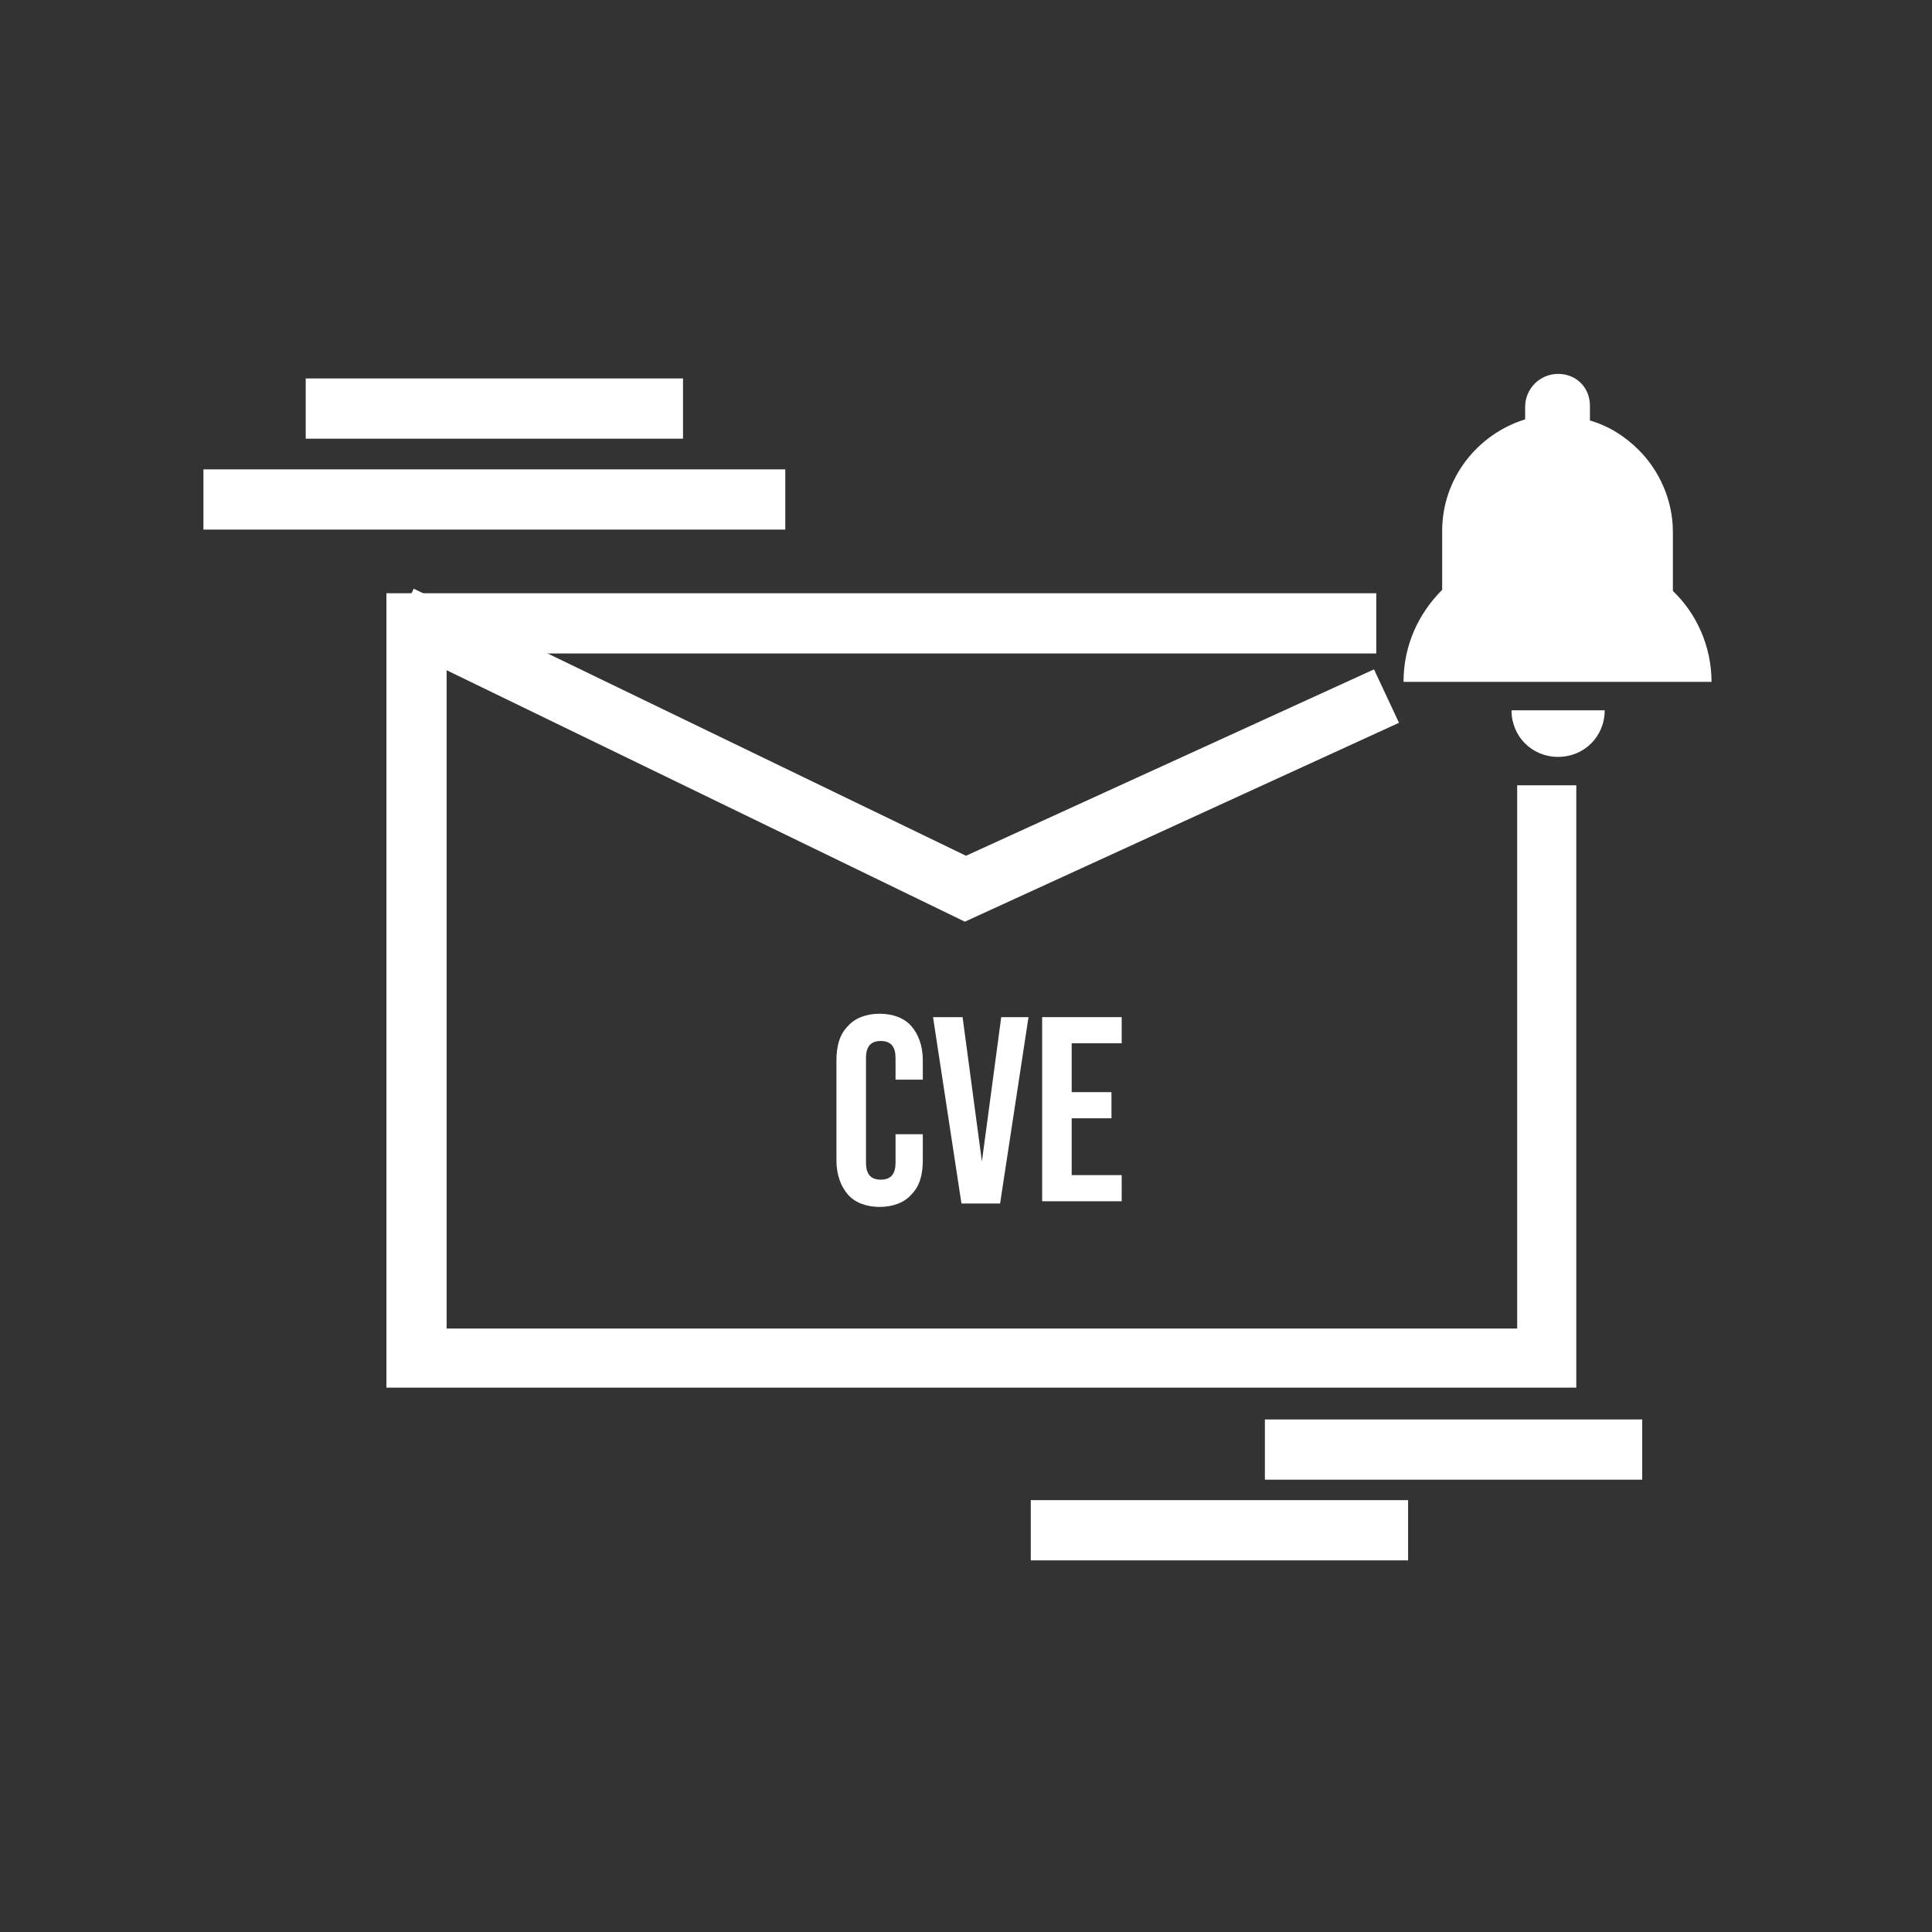 <?xml version="1.0" encoding="utf-8"?>
<!-- Generator: Adobe Illustrator 25.1.0, SVG Export Plug-In . SVG Version: 6.00 Build 0)  -->
<svg version="1.1" id="Capa_1" xmlns="http://www.w3.org/2000/svg" xmlns:xlink="http://www.w3.org/1999/xlink" x="0px" y="0px"
	 viewBox="0 0 170 170" style="enable-background:new 0 0 170 170;" xml:space="preserve">
<rect x="0" y="0" width="170" height="170" fill="#333333" stroke="none"/>
<style type="text/css">
	.st0{fill:#FFFFFF;}
</style>
<g>
	<g>
		<g>
			<g>
				<path class="st0" d="M150.6,60h-27.1c0-3.2,1.3-6,3.4-8.1v-5.2c0-4.6,3.1-8.5,7.3-9.8v-1.1c0-1.6,1.3-2.9,2.9-2.9
					c0.8,0,1.5,0.3,2,0.8s0.8,1.2,0.8,2V37c1.7,0.5,3.1,1.4,4.3,2.6c1.8,1.8,3,4.4,3,7.2V52l0,0C149.3,54,150.6,56.9,150.6,60z"/>
			</g>
		</g>
		<g>
			<g>
				<path class="st0" d="M141.2,62.5c0,2.3-1.8,4.1-4.1,4.1s-4.1-1.8-4.1-4.1H141.2z"/>
			</g>
		</g>
		<g>
			<g>
				<rect x="28.4" y="34.8" class="st0" width="30.2" height="2.3"/>
				<rect x="26.9" y="33.3" class="st0" width="33.2" height="5.3"/>
			</g>
		</g>
		<g>
			<g>
				<rect x="112.8" y="126.4" class="st0" width="30.2" height="2.3"/>
				<rect x="111.3" y="124.9" class="st0" width="33.2" height="5.3"/>
			</g>
		</g>
		<g>
			<g>
				<rect x="92.2" y="133.5" class="st0" width="30.2" height="2.3"/>
				<rect x="90.7" y="132" class="st0" width="33.2" height="5.3"/>
			</g>
		</g>
		<g>
			<g>
				<rect x="19.4" y="42.8" class="st0" width="48.2" height="2.3"/>
				<rect x="17.9" y="41.3" class="st0" width="51.2" height="5.3"/>
			</g>
		</g>
		<g>
			<g>
				<polygon class="st0" points="137.2,120.6 35.5,120.6 35.5,53.7 119.6,53.7 119.6,56 37.8,56 37.8,118.4 135,118.4 135,70.6 
					137.2,70.6 				"/>
				<polygon class="st0" points="138.7,122.1 34,122.1 34,52.2 121.1,52.2 121.1,57.5 39.3,57.5 39.3,116.9 133.5,116.9 133.5,69.1 
					138.7,69.1 				"/>
			</g>
		</g>
		<g>
			<g>
				<polygon class="st0" points="85,79.4 36.2,55.9 37.1,53.8 85,77 120.2,60.9 121.1,62.9 				"/>
				<polygon class="st0" points="84.9,81.1 34.2,56.5 36.4,51.8 85,75.3 120.9,58.9 123.1,63.6 				"/>
			</g>
		</g>
		<g>
			<g>
				<g>
					<path class="st0" d="M74.6,105.1c-0.6-0.7-1-1.7-1-3v-8.8c0-1.3,0.3-2.3,1-3c0.6-0.7,1.6-1.1,2.8-1.1c1.2,0,2.2,0.4,2.8,1.1
						c0.6,0.7,1,1.7,1,3V95h-2.4v-1.9c0-1-0.4-1.5-1.3-1.5s-1.3,0.5-1.3,1.5v9.2c0,1,0.4,1.5,1.3,1.5s1.3-0.5,1.3-1.5v-2.5h2.4v2.3
						c0,1.3-0.3,2.3-1,3c-0.6,0.7-1.6,1.1-2.8,1.1C76.2,106.2,75.2,105.8,74.6,105.1z"/>
				</g>
			</g>
			<g>
				<g>
					<path class="st0" d="M82.1,89.5h2.6l1.7,12.7l0,0l1.7-12.7h2.4L88,105.9h-3.4L82.1,89.5z"/>
				</g>
			</g>
			<g>
				<g>
					<path class="st0" d="M91.7,89.5h7v2.3h-4.4v4.3h3.5v2.3h-3.5v5h4.4v2.3h-7V89.5z"/>
				</g>
			</g>
		</g>
	</g>
</g>
</svg>
